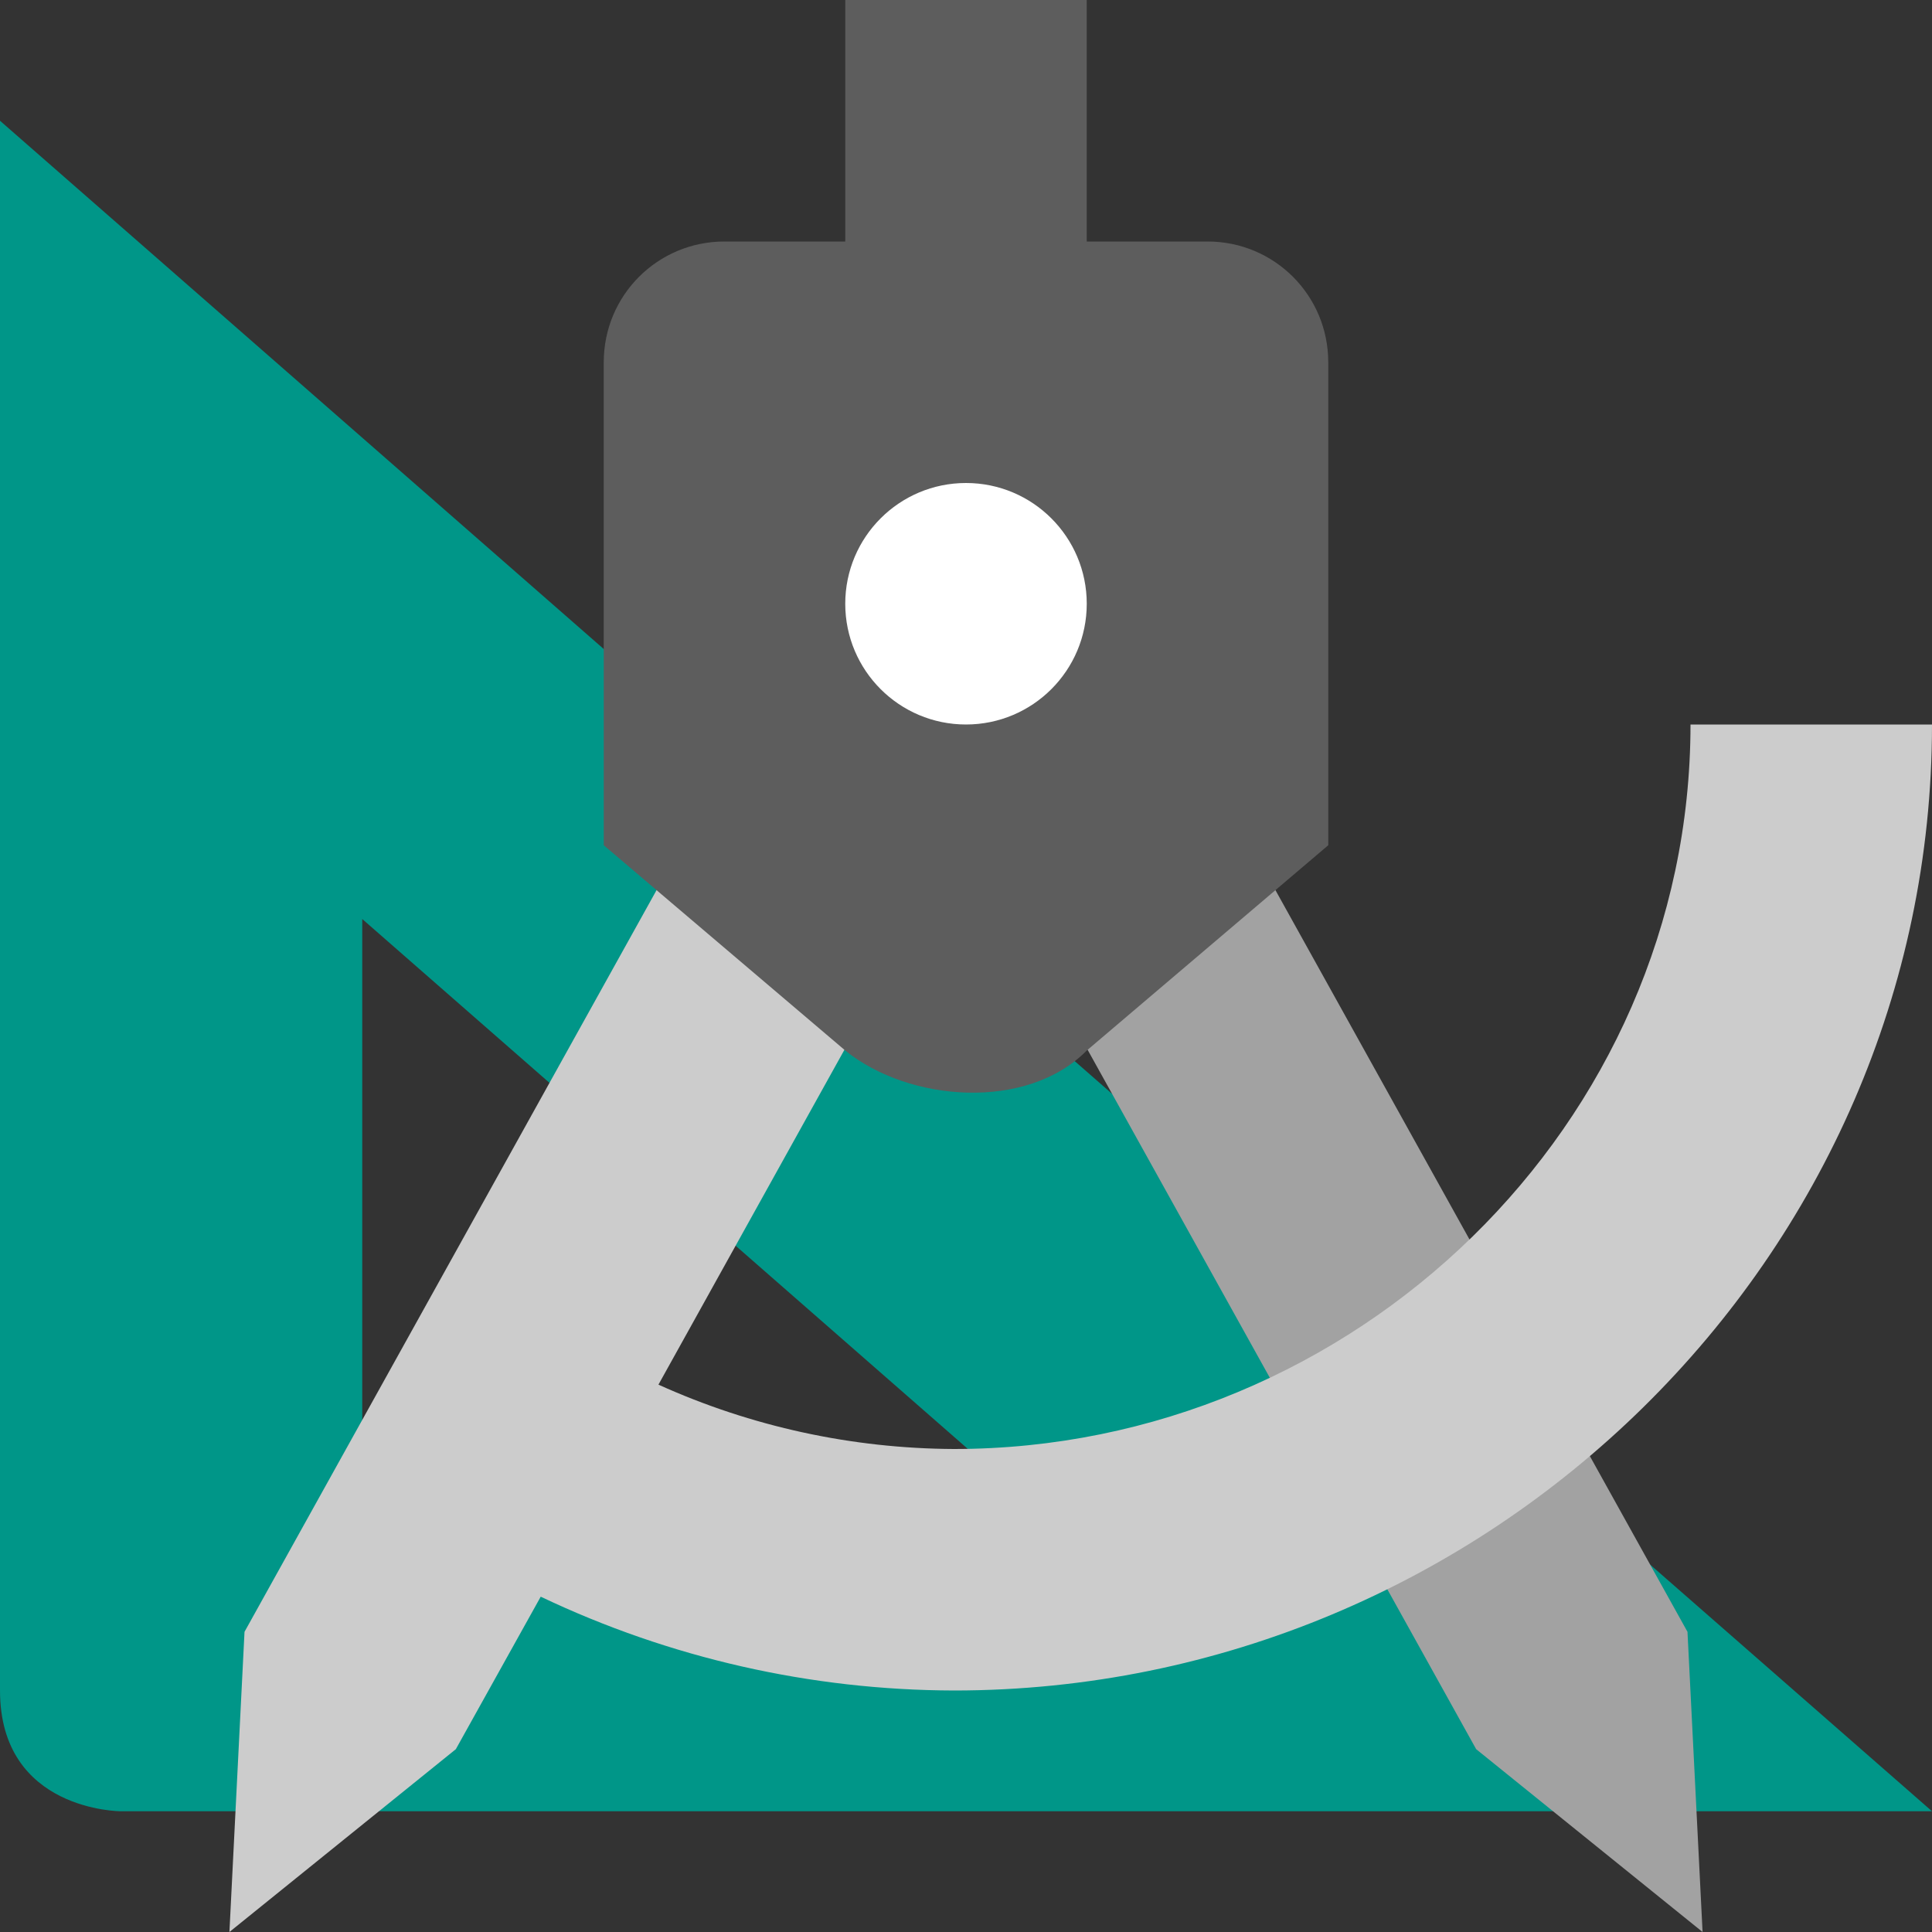 <?xml version="1.0" encoding="UTF-8" standalone="no"?>
<svg xmlns="http://www.w3.org/2000/svg" height="16" viewBox="0 0 16 16" width="16" version="1.1">
 <rect x="0" y="0" width="16" height="16" fill="#333333" stroke="none"/>
 <path style="fill:#009688" d="m 0,1 v 13 c 0,1 1,1 1,1 H 16 Z M 3,7.611 8.016,12 H 3 Z"/>
 <path style="fill:#a2a2a2;fill-rule:evenodd;stroke-width:2;stroke-linejoin:round" d="M 8.137,4 C 8.487,4.013 8.805,4.208 8.975,4.514 l 5,9 L 14.1,16 12.225,14.486 8.1,7.061 V 4.004 c 0.013,0 0.024,-0.004 0.037,-0.004 z"/>
 <path d="M 7.863,4 C 7.513,4.013 7.195,4.208 7.025,4.514 l -5,9 L 1.9,16 3.775,14.486 4.478,13.223 C 5.547,13.732 6.716,13.997 7.9,14 12.318,14 16,10.418 16,6 h -2 c 0,3.314 -2.786,6 -6.1,6 -0.844,-0.004 -1.678,-0.185 -2.447,-0.533 L 7.9,7.061 V 4.004 c -0.013,0 -0.024,-0.004 -0.037,-0.004 z" style="fill:#cccccc;stroke-linecap:round;stroke-linejoin:round"/>
 <path d="M 7,0 V 2 H 6 C 5.446,2 5,2.446 5,3 v 1 1 2 l 2,1.7 c 0.531,0.43 1.507,0.5 2,0 L 11,7 V 5 4 3 C 11,2.446 10.554,2 10,2 H 9 V 0 Z" style="fill:#5d5d5d;stroke-linecap:round;stroke-linejoin:round"/>
 <circle r="1" cy="5" cx="8" style="fill:#ffffff;stroke-linecap:round;stroke-linejoin:round"/>
</svg>

